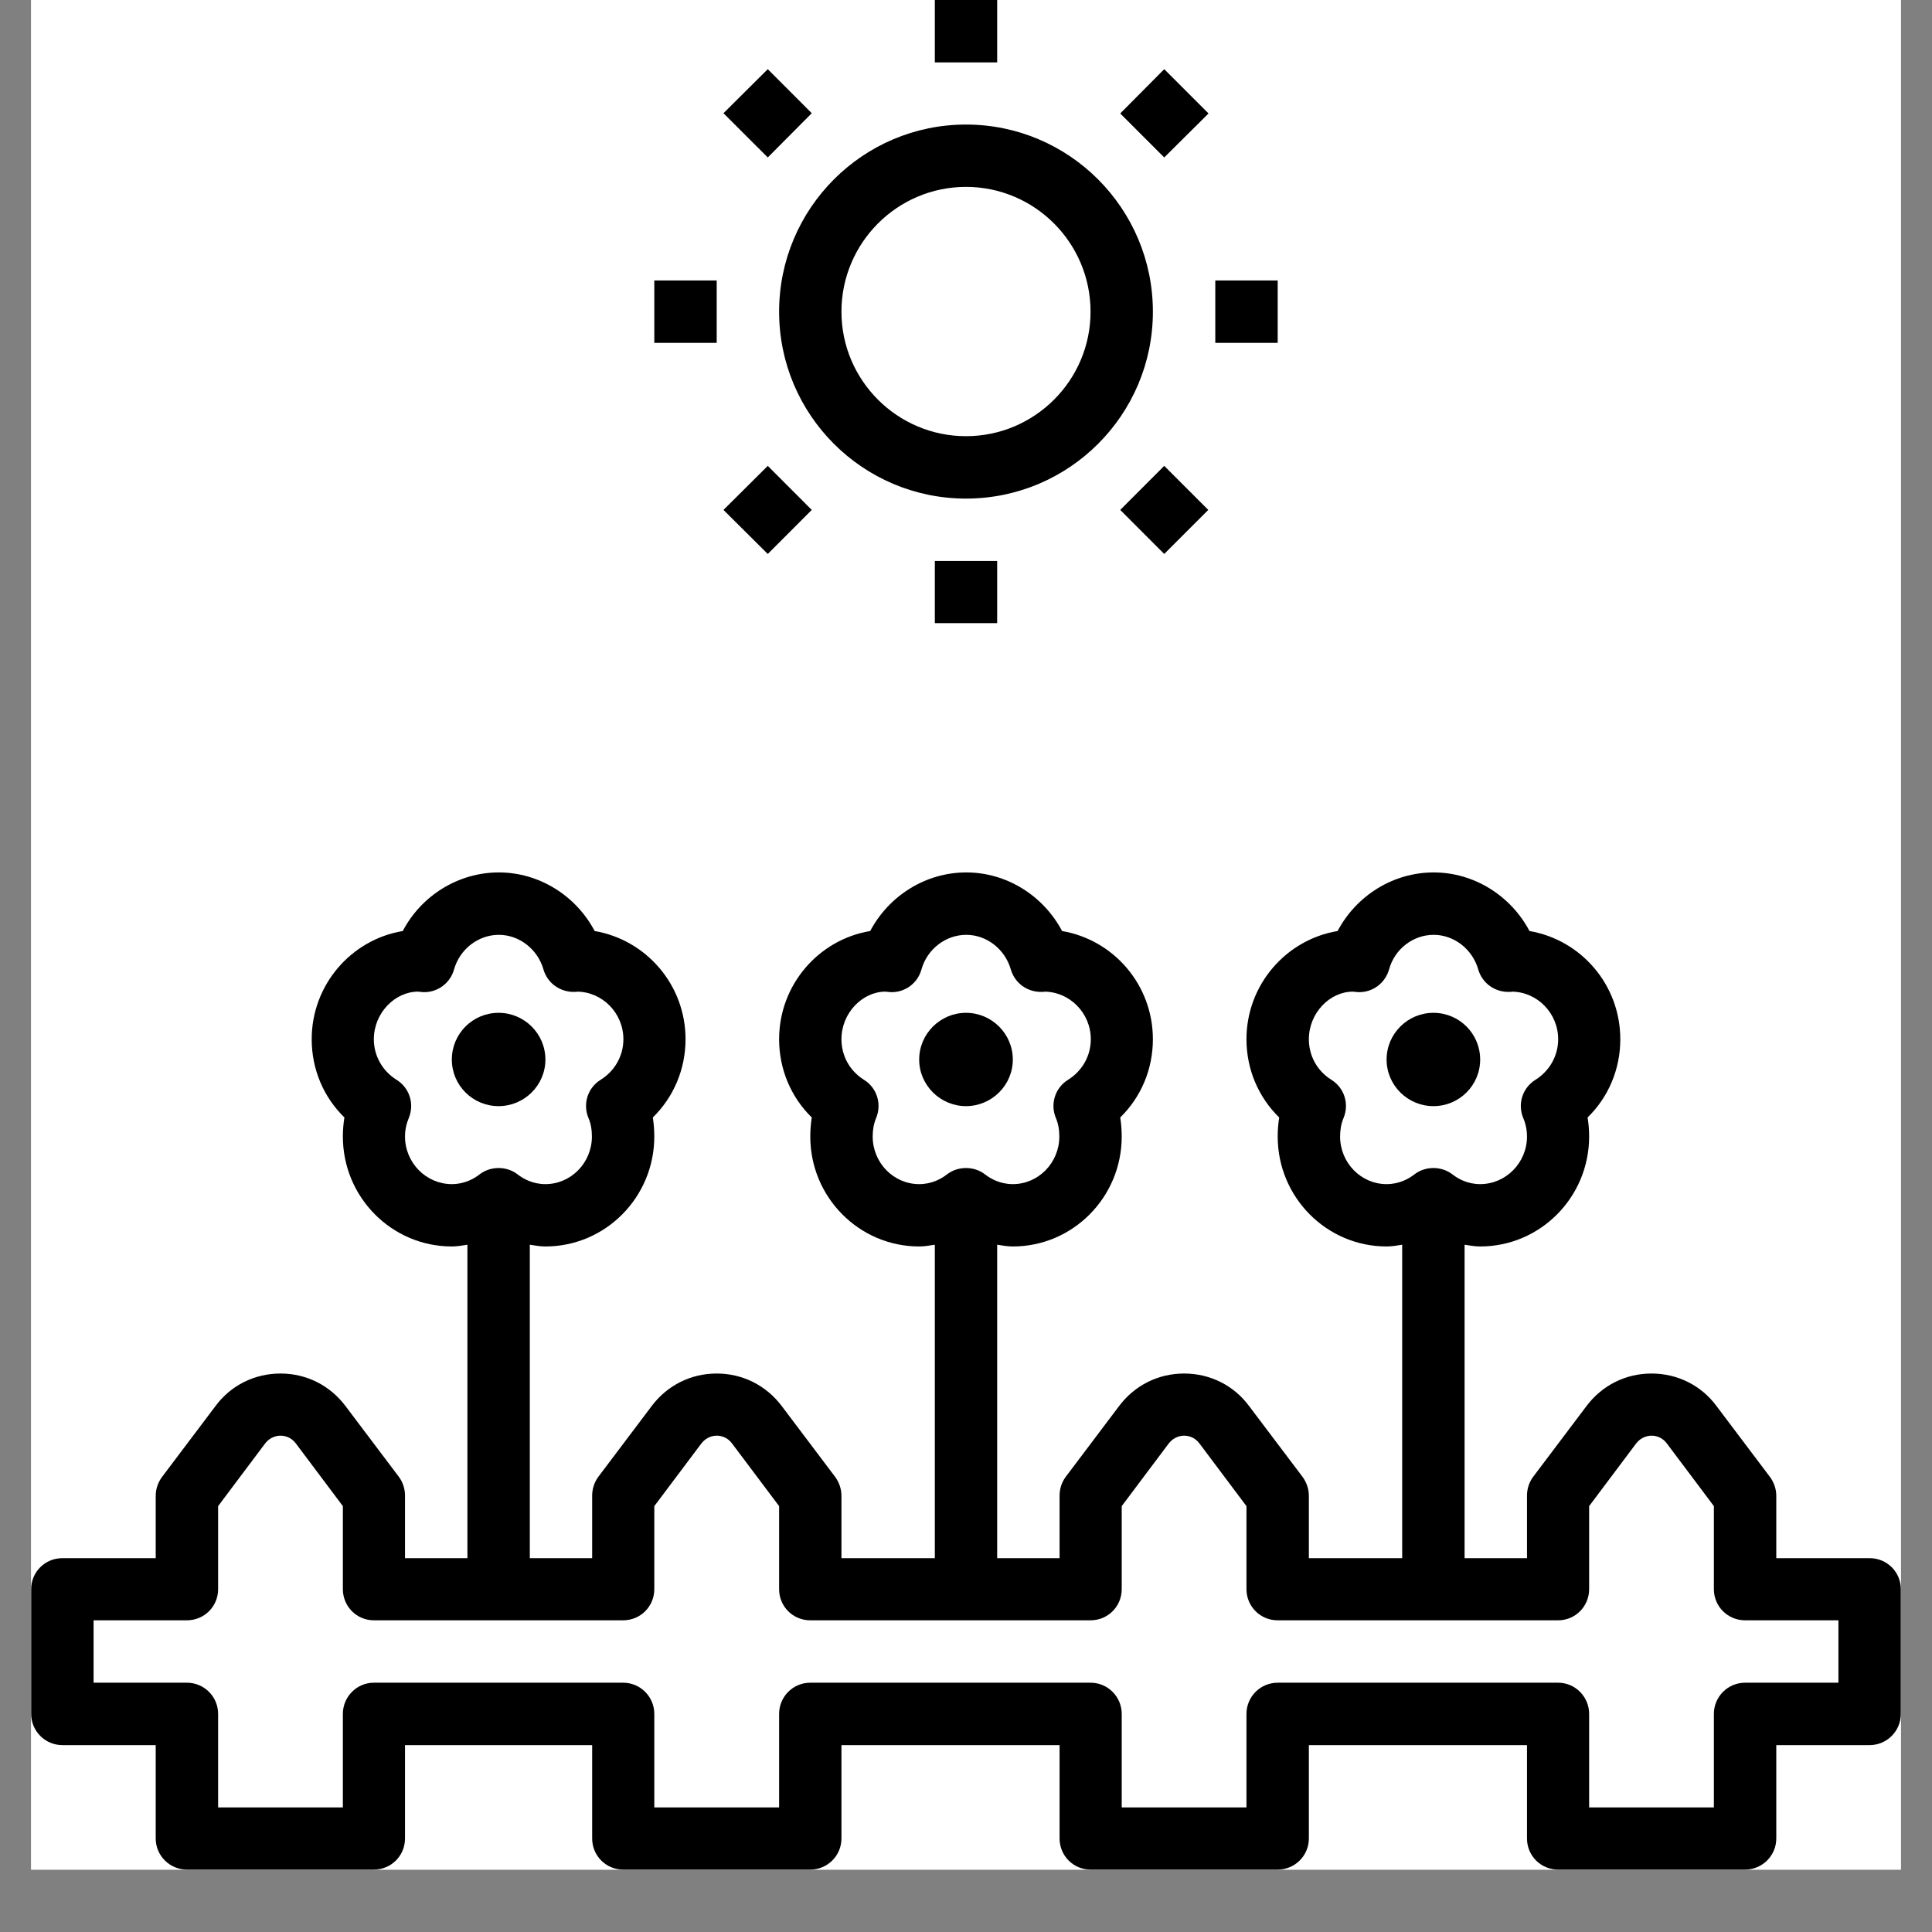 <?xml version="1.0" encoding="UTF-8"?><svg xmlns="http://www.w3.org/2000/svg" xmlns:xlink="http://www.w3.org/1999/xlink" contentScriptType="text/ecmascript" width="30pt" zoomAndPan="magnify" contentStyleType="text/css" viewBox="0 0 30 30" height="30pt" preserveAspectRatio="xMidYMid meet" version="1.2"><rect x="0" y="0" width="30" height="30" fill="#808080" stroke="none"/><defs><clipPath xml:id="clip1" id="clip1"><path d="M 0.484 0 L 29.516 0 L 29.516 29.031 L 0.484 29.031 Z M 0.484 0 "/></clipPath><clipPath xml:id="clip2" id="clip2"><path d="M 0.484 13 L 29.516 13 L 29.516 29.031 L 0.484 29.031 Z M 0.484 13 "/></clipPath></defs><g xml:id="surface1" id="surface1"><g clip-rule="nonzero" clip-path="url(#clip1)"><path style=" stroke:none;fill-rule:nonzero;fill:rgb(100%,100%,100%);fill-opacity:1;" d="M 0.484 0 L 29.516 0 L 29.516 29.031 L 0.484 29.031 Z M 0.484 0 "/><path style=" stroke:none;fill-rule:nonzero;fill:rgb(100%,100%,100%);fill-opacity:1;" d="M 0.484 0 L 29.516 0 L 29.516 29.031 L 0.484 29.031 Z M 0.484 0 "/></g><g clip-rule="nonzero" clip-path="url(#clip2)"><path style=" stroke:none;fill-rule:nonzero;fill:rgb(0%,0%,0%);fill-opacity:1;" d="M 29.031 24.195 L 27.582 24.195 L 27.582 23.227 C 27.582 23.121 27.547 23.02 27.484 22.934 L 26.656 21.836 C 26.418 21.512 26.047 21.328 25.645 21.328 C 25.242 21.328 24.875 21.512 24.633 21.836 L 23.805 22.934 C 23.742 23.02 23.711 23.121 23.711 23.227 L 23.711 24.195 L 22.742 24.195 L 22.742 19.328 C 22.82 19.34 22.902 19.355 22.984 19.355 C 23.918 19.355 24.676 18.59 24.676 17.648 C 24.676 17.551 24.668 17.449 24.652 17.352 C 24.977 17.035 25.16 16.602 25.16 16.137 C 25.16 15.293 24.551 14.594 23.75 14.457 C 23.461 13.91 22.891 13.547 22.262 13.547 C 21.633 13.547 21.062 13.906 20.77 14.457 C 19.969 14.59 19.355 15.293 19.355 16.137 C 19.355 16.602 19.539 17.035 19.863 17.352 C 19.848 17.449 19.84 17.551 19.84 17.648 C 19.84 18.59 20.598 19.355 21.531 19.355 C 21.613 19.355 21.695 19.34 21.773 19.328 L 21.773 24.195 L 20.324 24.195 L 20.324 23.227 C 20.324 23.121 20.289 23.02 20.227 22.934 L 19.398 21.836 C 19.16 21.512 18.789 21.328 18.387 21.328 C 17.984 21.328 17.617 21.512 17.375 21.836 L 16.547 22.934 C 16.484 23.02 16.453 23.121 16.453 23.227 L 16.453 24.195 L 15.484 24.195 L 15.484 19.328 C 15.562 19.34 15.645 19.355 15.727 19.355 C 16.66 19.355 17.418 18.59 17.418 17.648 C 17.418 17.551 17.41 17.449 17.395 17.352 C 17.719 17.035 17.902 16.602 17.902 16.137 C 17.902 15.293 17.293 14.594 16.492 14.457 C 16.203 13.91 15.633 13.547 15.004 13.547 C 14.375 13.547 13.805 13.906 13.512 14.457 C 12.711 14.59 12.098 15.293 12.098 16.137 C 12.098 16.602 12.281 17.035 12.605 17.352 C 12.59 17.449 12.582 17.551 12.582 17.648 C 12.582 18.59 13.34 19.355 14.273 19.355 C 14.355 19.355 14.438 19.34 14.516 19.328 L 14.516 24.195 L 13.066 24.195 L 13.066 23.227 C 13.066 23.121 13.031 23.02 12.969 22.934 L 12.141 21.836 C 11.898 21.512 11.531 21.328 11.129 21.328 C 10.727 21.328 10.359 21.512 10.117 21.836 L 9.289 22.934 C 9.227 23.02 9.195 23.121 9.195 23.227 L 9.195 24.195 L 8.227 24.195 L 8.227 19.328 C 8.305 19.34 8.387 19.355 8.469 19.355 C 9.402 19.355 10.16 18.59 10.16 17.648 C 10.16 17.551 10.152 17.449 10.137 17.352 C 10.461 17.035 10.645 16.602 10.645 16.137 C 10.645 15.293 10.035 14.594 9.234 14.457 C 8.945 13.91 8.375 13.547 7.746 13.547 C 7.117 13.547 6.543 13.906 6.254 14.457 C 5.453 14.59 4.84 15.293 4.84 16.137 C 4.84 16.602 5.023 17.035 5.348 17.352 C 5.332 17.449 5.324 17.551 5.324 17.648 C 5.324 18.59 6.082 19.355 7.016 19.355 C 7.098 19.355 7.18 19.34 7.258 19.328 L 7.258 24.195 L 6.289 24.195 L 6.289 23.227 C 6.289 23.121 6.258 23.02 6.195 22.934 L 5.367 21.836 C 5.125 21.512 4.758 21.328 4.355 21.328 C 3.953 21.328 3.582 21.512 3.344 21.836 L 2.516 22.934 C 2.453 23.02 2.418 23.121 2.418 23.227 L 2.418 24.195 L 0.969 24.195 C 0.699 24.195 0.484 24.41 0.484 24.676 L 0.484 26.613 C 0.484 26.879 0.699 27.098 0.969 27.098 L 2.418 27.098 L 2.418 28.547 C 2.418 28.816 2.637 29.031 2.902 29.031 L 5.805 29.031 C 6.074 29.031 6.289 28.816 6.289 28.547 L 6.289 27.098 L 9.195 27.098 L 9.195 28.547 C 9.195 28.816 9.41 29.031 9.676 29.031 L 12.582 29.031 C 12.848 29.031 13.066 28.816 13.066 28.547 L 13.066 27.098 L 16.453 27.098 L 16.453 28.547 C 16.453 28.816 16.668 29.031 16.934 29.031 L 19.84 29.031 C 20.105 29.031 20.324 28.816 20.324 28.547 L 20.324 27.098 L 23.711 27.098 L 23.711 28.547 C 23.711 28.816 23.926 29.031 24.195 29.031 L 27.098 29.031 C 27.363 29.031 27.582 28.816 27.582 28.547 L 27.582 27.098 L 29.031 27.098 C 29.301 27.098 29.516 26.879 29.516 26.613 L 29.516 24.676 C 29.516 24.41 29.301 24.195 29.031 24.195 Z M 21.531 18.387 C 21.133 18.387 20.809 18.055 20.809 17.648 C 20.809 17.547 20.824 17.453 20.863 17.359 C 20.953 17.141 20.875 16.891 20.672 16.766 C 20.453 16.629 20.324 16.395 20.324 16.137 C 20.324 15.73 20.648 15.398 21.008 15.398 C 21.023 15.398 21.066 15.406 21.086 15.406 C 21.312 15.414 21.508 15.27 21.57 15.051 C 21.656 14.738 21.941 14.516 22.262 14.516 C 22.578 14.516 22.863 14.738 22.953 15.051 C 23.016 15.27 23.215 15.41 23.441 15.402 C 23.465 15.402 23.488 15.402 23.469 15.398 C 23.867 15.398 24.195 15.73 24.195 16.137 C 24.195 16.395 24.062 16.629 23.844 16.766 C 23.641 16.891 23.562 17.141 23.652 17.359 C 23.691 17.449 23.711 17.547 23.711 17.648 C 23.711 18.055 23.383 18.387 22.984 18.387 C 22.789 18.387 22.641 18.305 22.551 18.234 C 22.465 18.168 22.359 18.137 22.258 18.137 C 22.156 18.137 22.051 18.168 21.965 18.234 C 21.875 18.305 21.727 18.387 21.531 18.387 Z M 14.273 18.387 C 13.875 18.387 13.551 18.055 13.551 17.648 C 13.551 17.547 13.566 17.453 13.605 17.359 C 13.695 17.141 13.617 16.891 13.414 16.766 C 13.195 16.629 13.066 16.395 13.066 16.137 C 13.066 15.73 13.391 15.398 13.75 15.398 C 13.766 15.398 13.809 15.406 13.828 15.406 C 14.051 15.414 14.25 15.27 14.309 15.051 C 14.398 14.738 14.684 14.516 15.004 14.516 C 15.32 14.516 15.605 14.738 15.695 15.051 C 15.758 15.27 15.957 15.41 16.184 15.402 C 16.207 15.402 16.23 15.402 16.211 15.398 C 16.609 15.398 16.938 15.73 16.938 16.137 C 16.938 16.395 16.805 16.629 16.586 16.766 C 16.383 16.891 16.305 17.141 16.395 17.359 C 16.434 17.449 16.449 17.547 16.449 17.648 C 16.449 18.055 16.125 18.387 15.727 18.387 C 15.531 18.387 15.383 18.305 15.293 18.234 C 15.207 18.168 15.102 18.137 15 18.137 C 14.898 18.137 14.793 18.168 14.707 18.234 C 14.617 18.305 14.469 18.387 14.273 18.387 Z M 7.016 18.387 C 6.617 18.387 6.289 18.055 6.289 17.648 C 6.289 17.547 6.309 17.453 6.348 17.359 C 6.438 17.141 6.359 16.891 6.156 16.766 C 5.938 16.629 5.805 16.395 5.805 16.137 C 5.805 15.73 6.133 15.398 6.492 15.398 C 6.508 15.398 6.551 15.406 6.57 15.406 C 6.789 15.414 6.992 15.27 7.051 15.051 C 7.141 14.738 7.426 14.516 7.746 14.516 C 8.062 14.516 8.348 14.738 8.438 15.051 C 8.5 15.27 8.703 15.41 8.926 15.402 C 8.949 15.402 8.973 15.402 8.953 15.398 C 9.352 15.398 9.68 15.73 9.68 16.137 C 9.68 16.395 9.547 16.629 9.328 16.766 C 9.125 16.891 9.047 17.141 9.137 17.359 C 9.176 17.449 9.191 17.547 9.191 17.648 C 9.191 18.055 8.867 18.387 8.469 18.387 C 8.273 18.387 8.125 18.305 8.035 18.234 C 7.949 18.168 7.844 18.137 7.742 18.137 C 7.641 18.137 7.535 18.168 7.449 18.234 C 7.359 18.305 7.211 18.387 7.016 18.387 Z M 28.547 26.129 L 27.098 26.129 C 26.828 26.129 26.613 26.348 26.613 26.613 L 26.613 28.066 L 24.676 28.066 L 24.676 26.613 C 24.676 26.348 24.461 26.129 24.195 26.129 L 19.84 26.129 C 19.57 26.129 19.355 26.348 19.355 26.613 L 19.355 28.066 L 17.418 28.066 L 17.418 26.613 C 17.418 26.348 17.203 26.129 16.934 26.129 L 12.582 26.129 C 12.312 26.129 12.098 26.348 12.098 26.613 L 12.098 28.066 L 10.16 28.066 L 10.16 26.613 C 10.16 26.348 9.945 26.129 9.676 26.129 L 5.805 26.129 C 5.539 26.129 5.324 26.348 5.324 26.613 L 5.324 28.066 L 3.387 28.066 L 3.387 26.613 C 3.387 26.348 3.172 26.129 2.902 26.129 L 1.453 26.129 L 1.453 25.16 L 2.902 25.16 C 3.172 25.16 3.387 24.945 3.387 24.676 L 3.387 23.387 L 4.117 22.414 C 4.195 22.312 4.301 22.293 4.355 22.293 C 4.41 22.293 4.516 22.309 4.594 22.414 L 5.324 23.387 L 5.324 24.676 C 5.324 24.945 5.539 25.16 5.805 25.16 L 9.676 25.16 C 9.945 25.16 10.16 24.945 10.16 24.676 L 10.16 23.387 L 10.891 22.414 C 10.969 22.312 11.074 22.293 11.129 22.293 C 11.184 22.293 11.289 22.309 11.367 22.414 L 12.098 23.387 L 12.098 24.676 C 12.098 24.945 12.312 25.16 12.582 25.16 L 16.934 25.16 C 17.203 25.16 17.418 24.945 17.418 24.676 L 17.418 23.387 L 18.148 22.414 C 18.227 22.312 18.332 22.293 18.387 22.293 C 18.441 22.293 18.547 22.309 18.625 22.414 L 19.355 23.387 L 19.355 24.676 C 19.355 24.945 19.57 25.16 19.84 25.16 L 24.195 25.16 C 24.461 25.16 24.676 24.945 24.676 24.676 L 24.676 23.387 L 25.406 22.414 C 25.484 22.312 25.59 22.293 25.645 22.293 C 25.699 22.293 25.805 22.309 25.883 22.414 L 26.613 23.387 L 26.613 24.676 C 26.613 24.945 26.828 25.16 27.098 25.16 L 28.547 25.16 Z M 28.547 26.129 "/></g><path style=" stroke:none;fill-rule:nonzero;fill:rgb(0%,0%,0%);fill-opacity:1;" d="M 8.469 16.453 C 8.469 16.051 8.141 15.727 7.742 15.727 C 7.34 15.727 7.016 16.051 7.016 16.453 C 7.016 16.852 7.34 17.176 7.742 17.176 C 8.141 17.176 8.469 16.852 8.469 16.453 Z M 8.469 16.453 "/><path style=" stroke:none;fill-rule:nonzero;fill:rgb(0%,0%,0%);fill-opacity:1;" d="M 15.727 16.453 C 15.727 16.051 15.398 15.727 15 15.727 C 14.602 15.727 14.273 16.051 14.273 16.453 C 14.273 16.852 14.602 17.176 15 17.176 C 15.398 17.176 15.727 16.852 15.727 16.453 Z M 15.727 16.453 "/><path style=" stroke:none;fill-rule:nonzero;fill:rgb(0%,0%,0%);fill-opacity:1;" d="M 22.984 16.453 C 22.984 16.051 22.66 15.727 22.258 15.727 C 21.859 15.727 21.531 16.051 21.531 16.453 C 21.531 16.852 21.859 17.176 22.258 17.176 C 22.66 17.176 22.984 16.852 22.984 16.453 Z M 22.984 16.453 "/><path style=" stroke:none;fill-rule:nonzero;fill:rgb(0%,0%,0%);fill-opacity:1;" d="M 17.902 4.84 C 17.902 3.238 16.602 1.934 15 1.934 C 13.398 1.934 12.098 3.238 12.098 4.84 C 12.098 6.441 13.398 7.742 15 7.742 C 16.602 7.742 17.902 6.441 17.902 4.84 Z M 15 6.773 C 13.934 6.773 13.066 5.906 13.066 4.84 C 13.066 3.77 13.934 2.902 15 2.902 C 16.066 2.902 16.934 3.77 16.934 4.84 C 16.934 5.906 16.066 6.773 15 6.773 Z M 15 6.773 "/><path style=" stroke:none;fill-rule:nonzero;fill:rgb(0%,0%,0%);fill-opacity:1;" d="M 14.516 0 L 15.484 0 L 15.484 0.969 L 14.516 0.969 Z M 14.516 0 "/><path style=" stroke:none;fill-rule:nonzero;fill:rgb(0%,0%,0%);fill-opacity:1;" d="M 14.516 8.711 L 15.484 8.711 L 15.484 9.676 L 14.516 9.676 Z M 14.516 8.711 "/><path style=" stroke:none;fill-rule:nonzero;fill:rgb(0%,0%,0%);fill-opacity:1;" d="M 18.871 4.355 L 19.84 4.355 L 19.84 5.324 L 18.871 5.324 Z M 18.871 4.355 "/><path style=" stroke:none;fill-rule:nonzero;fill:rgb(0%,0%,0%);fill-opacity:1;" d="M 10.16 4.355 L 11.129 4.355 L 11.129 5.324 L 10.16 5.324 Z M 10.16 4.355 "/><path style=" stroke:none;fill-rule:nonzero;fill:rgb(0%,0%,0%);fill-opacity:1;" d="M 17.395 1.762 L 18.078 1.074 L 18.766 1.762 L 18.078 2.445 Z M 17.395 1.762 "/><path style=" stroke:none;fill-rule:nonzero;fill:rgb(0%,0%,0%);fill-opacity:1;" d="M 11.234 7.918 L 11.922 7.234 L 12.605 7.918 L 11.922 8.602 Z M 11.234 7.918 "/><path style=" stroke:none;fill-rule:nonzero;fill:rgb(0%,0%,0%);fill-opacity:1;" d="M 17.395 7.918 L 18.078 7.234 L 18.762 7.918 L 18.078 8.602 Z M 17.395 7.918 "/><path style=" stroke:none;fill-rule:nonzero;fill:rgb(0%,0%,0%);fill-opacity:1;" d="M 11.234 1.758 L 11.922 1.074 L 12.605 1.758 L 11.922 2.445 Z M 11.234 1.758 "/></g></svg>